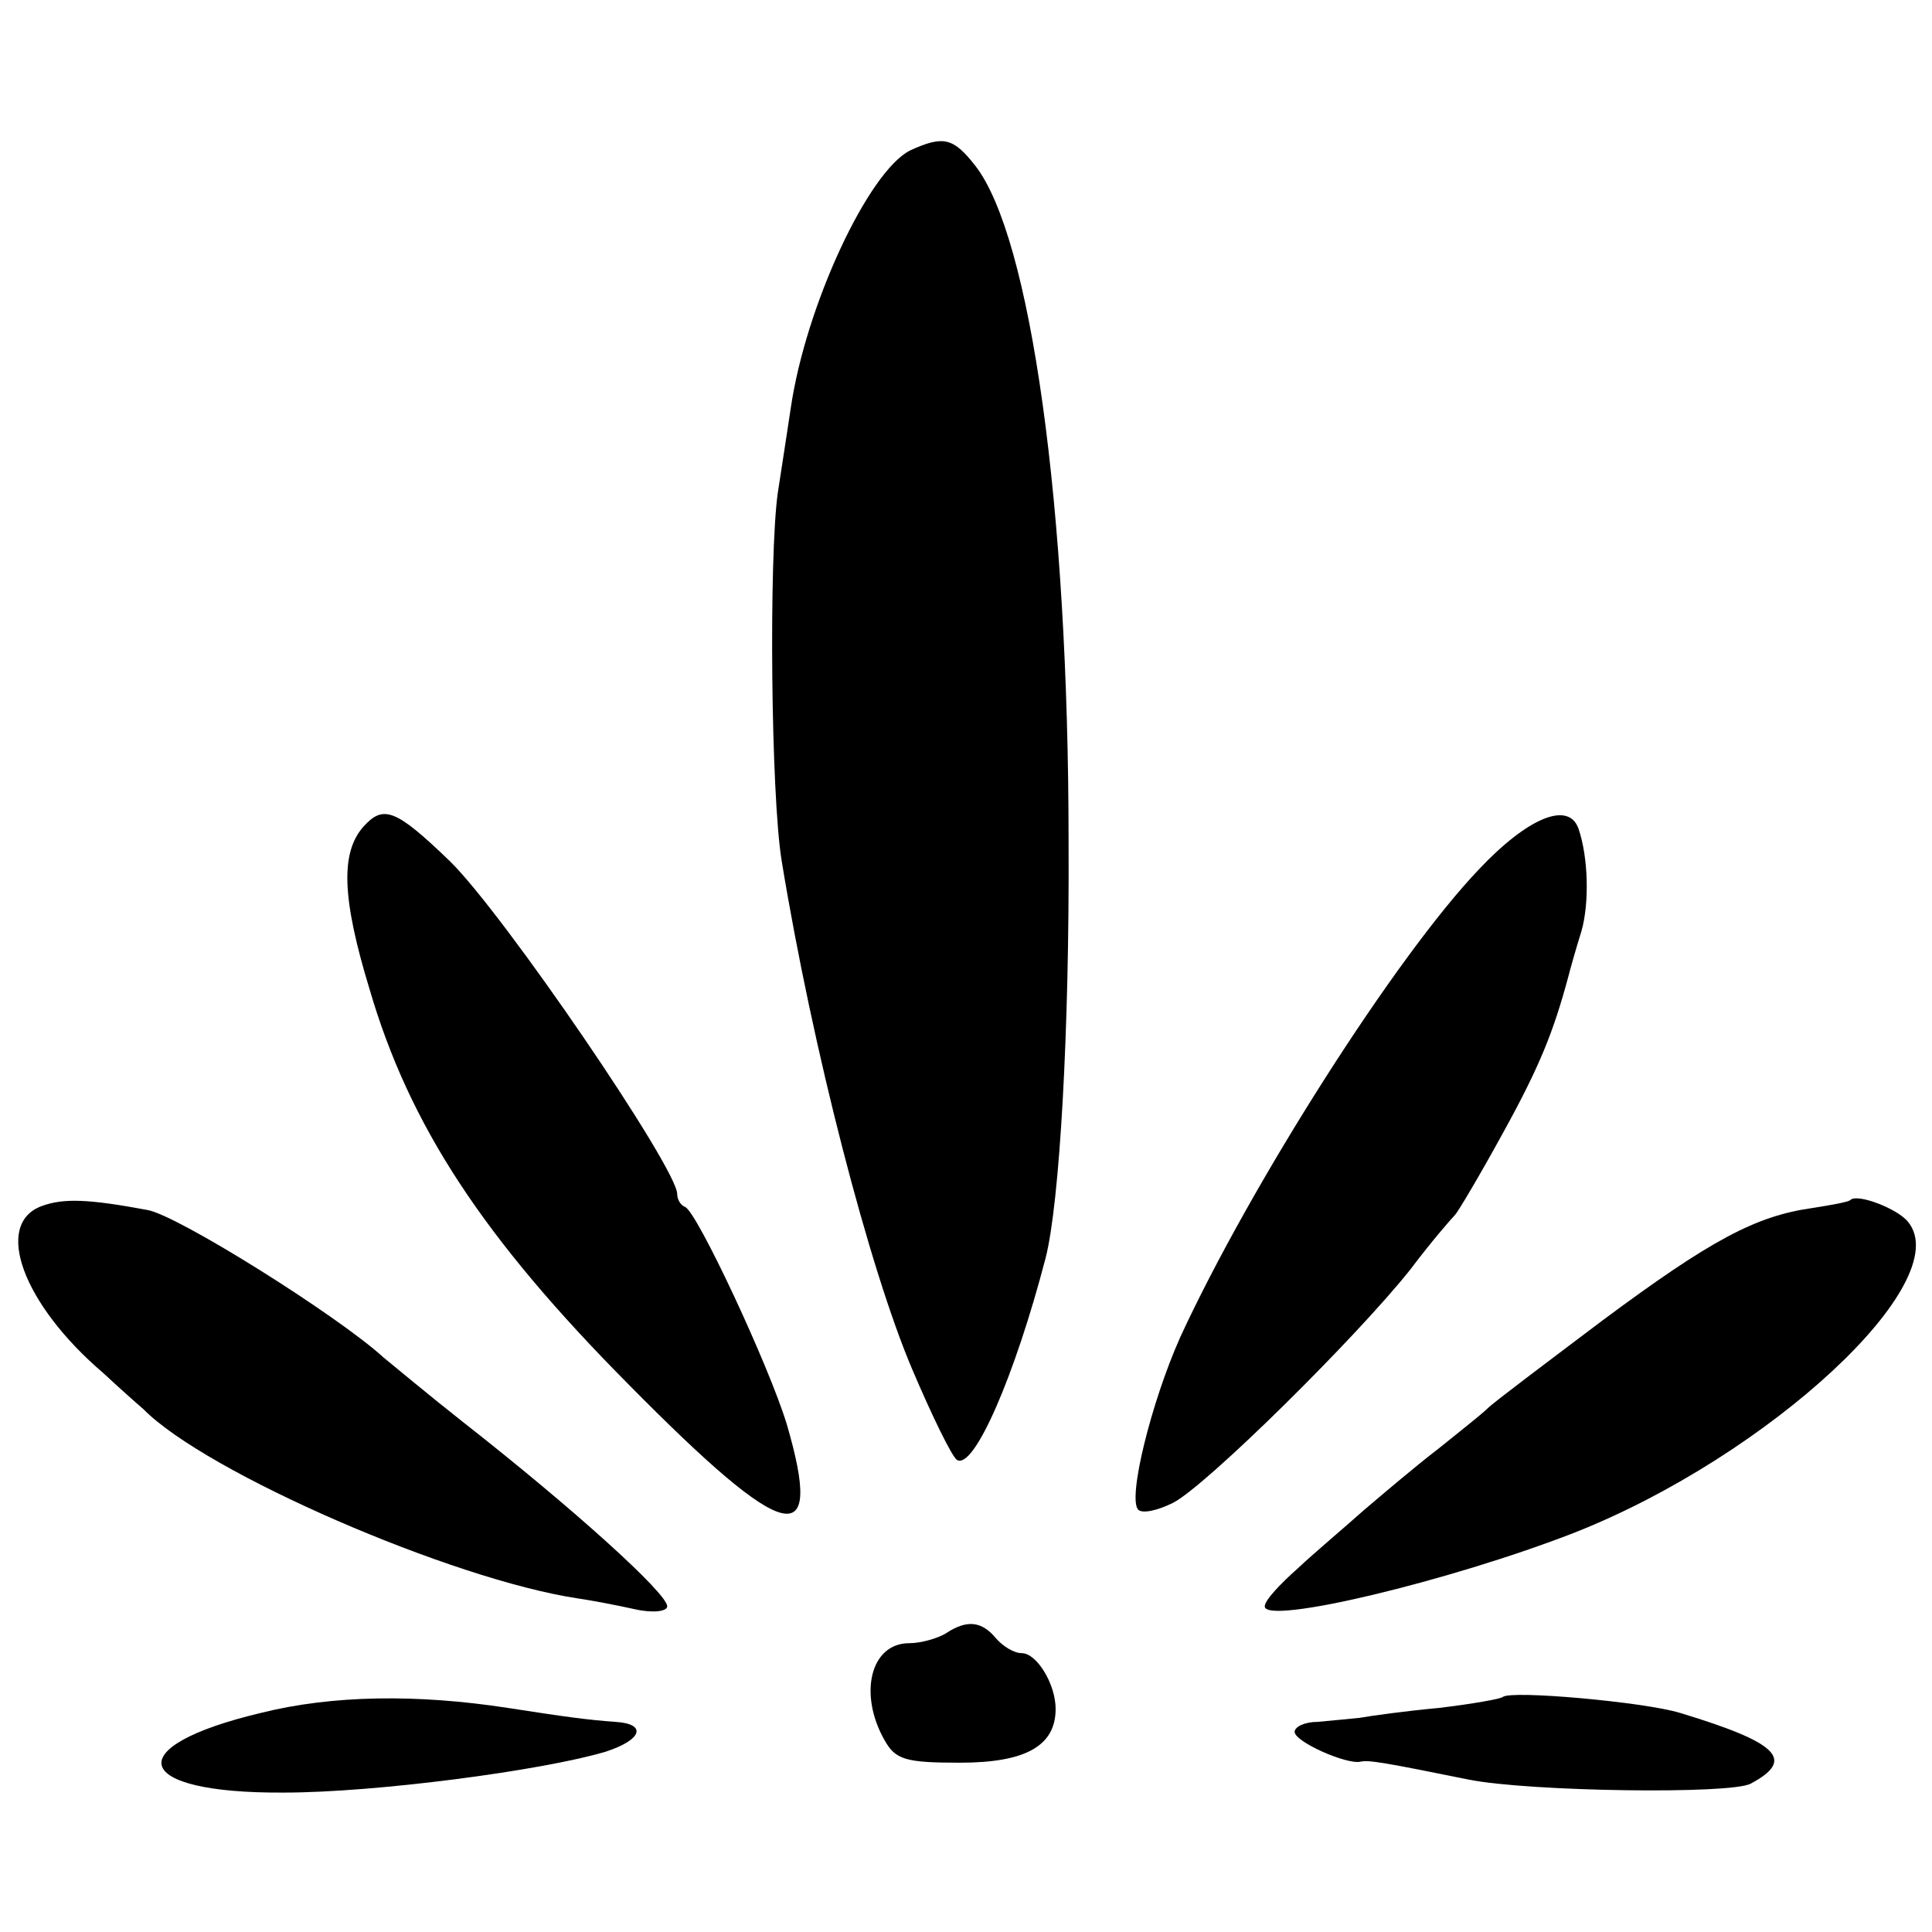 <?xml version="1.0" standalone="no"?>
<!DOCTYPE svg PUBLIC "-//W3C//DTD SVG 20010904//EN"
 "http://www.w3.org/TR/2001/REC-SVG-20010904/DTD/svg10.dtd">
<svg version="1.0" xmlns="http://www.w3.org/2000/svg"
 width="194pt" height="194pt" viewBox="0 0 194 194"
 preserveAspectRatio="xMidYMid meet">
<g transform="translate(0,194) scale(0.1,-0.1)"
fill="#000000" stroke="none">
<path d="M914 1789 c-42 -21 -105 -156 -120 -259 -2 -14 -8 -52 -13 -85 -9
-64 -7 -304 4 -370 31 -189 88 -409 131 -510 20 -47 40 -88 45 -91 17 -10 58
84 89 203 14 55 24 228 23 418 0 336 -38 608 -94 679 -22 28 -32 30 -65 15z"/>
<path d="M365 1110 c-23 -26 -22 -71 6 -163 40 -137 114 -250 261 -398 158
-160 196 -169 158 -39 -18 59 -90 213 -102 218 -5 2 -8 8 -8 13 0 26 -174 281
-228 334 -55 53 -67 57 -87 35z"/>
<path d="M1485 1067 c-84 -88 -230 -318 -300 -470 -29 -65 -53 -162 -42 -173
4 -4 19 -1 35 7 33 17 183 165 238 234 21 28 42 52 45 55 3 3 25 40 48 82 37
67 51 102 66 158 2 8 8 29 13 45 8 28 7 74 -3 103 -10 28 -51 11 -100 -41z"/>
<path d="M42 729 c-49 -18 -19 -99 62 -168 15 -14 33 -30 40 -36 63 -64 310
-171 436 -190 14 -2 40 -7 58 -11 18 -4 32 -2 32 3 0 13 -94 98 -205 185 -33
26 -69 56 -80 65 -46 42 -207 143 -237 148 -59 11 -84 12 -106 4z"/>
<path d="M1858 735 c-2 -2 -19 -5 -38 -8 -57 -8 -102 -32 -211 -113 -57 -43
-109 -82 -115 -88 -6 -6 -29 -24 -50 -41 -21 -16 -54 -44 -74 -61 -19 -17 -50
-43 -67 -59 -18 -16 -33 -32 -33 -38 0 -19 185 25 311 74 195 77 384 252 335
312 -10 13 -51 29 -58 22z"/>
<path d="M950 300 c-8 -5 -25 -10 -37 -10 -39 0 -51 -51 -25 -97 11 -20 21
-23 76 -23 66 0 96 17 96 54 0 25 -19 56 -34 56 -8 0 -19 7 -26 15 -14 17 -29
19 -50 5z"/>
<path d="M262 220 c-143 -34 -130 -81 23 -80 92 0 259 22 323 41 37 12 42 28
10 30 -28 2 -50 5 -108 14 -91 14 -176 13 -248 -5z"/>
<path d="M1509 236 c-2 -2 -31 -7 -64 -11 -33 -3 -69 -8 -80 -10 -11 -1 -30
-3 -42 -4 -13 0 -23 -5 -23 -10 0 -10 52 -33 66 -30 8 2 25 -1 109 -18 60 -12
263 -15 283 -4 45 24 28 41 -71 71 -36 11 -170 23 -178 16z"/>
</g>
</svg>
